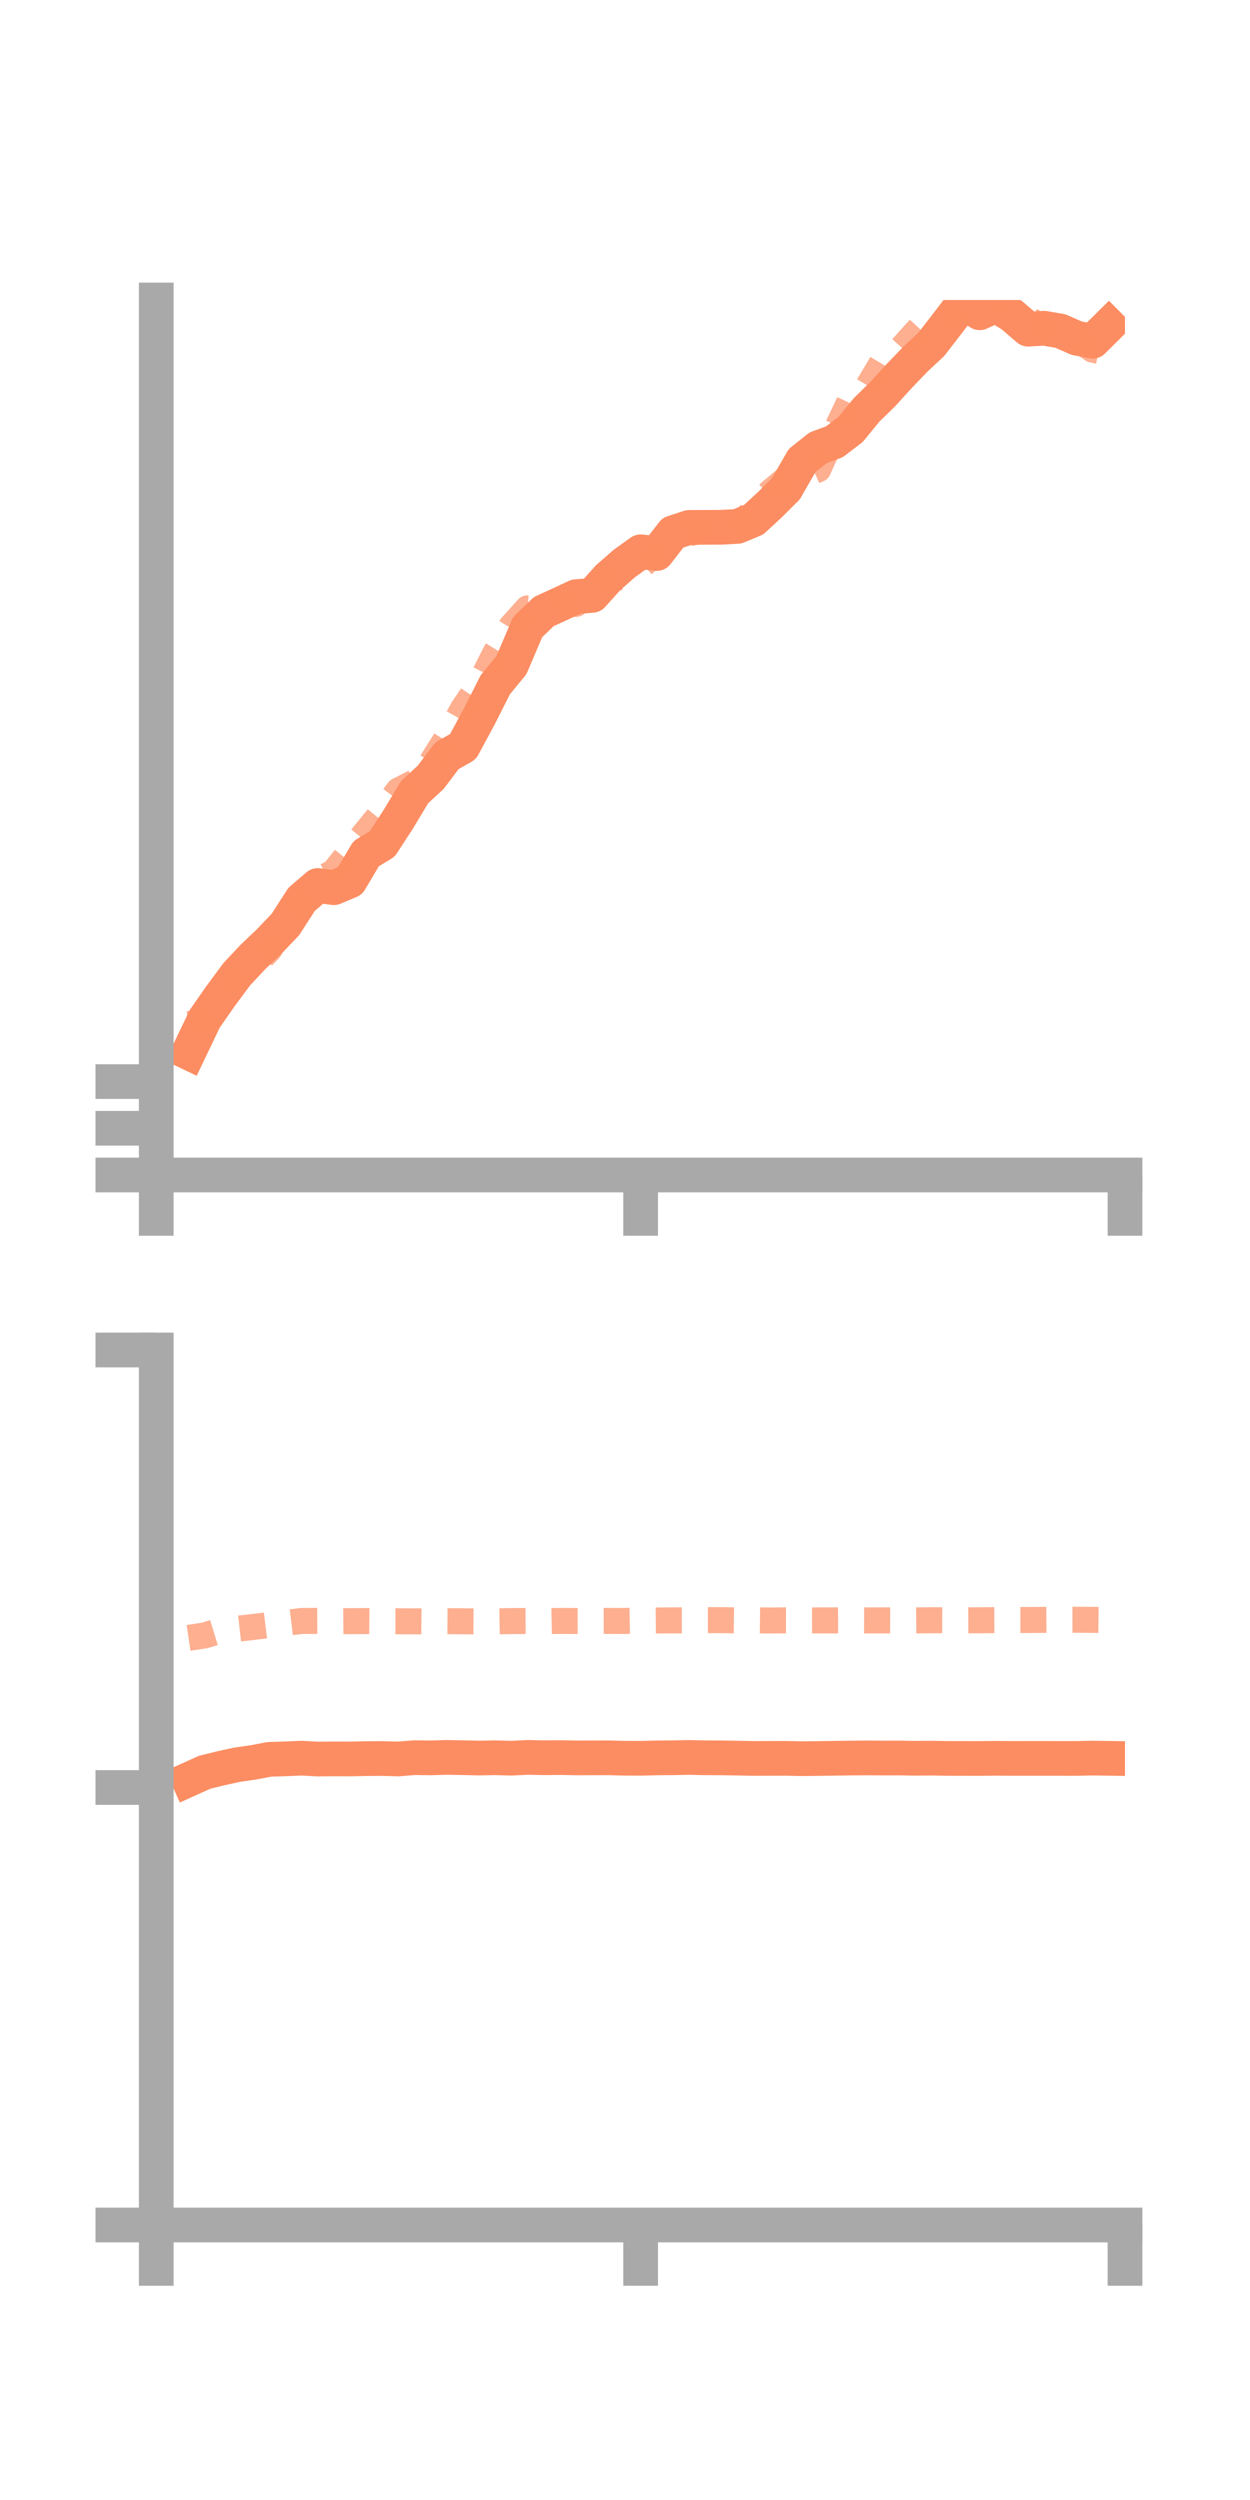 <?xml version="1.0" encoding="utf-8" standalone="no"?>
<!DOCTYPE svg PUBLIC "-//W3C//DTD SVG 1.1//EN"
  "http://www.w3.org/Graphics/SVG/1.1/DTD/svg11.dtd">
<!-- Created with matplotlib (https://matplotlib.org/) -->
<svg height="144pt" version="1.1" viewBox="0 0 72 144" width="72pt" xmlns="http://www.w3.org/2000/svg" xmlns:xlink="http://www.w3.org/1999/xlink">
 <defs>
  <style type="text/css">*{stroke-linecap:butt;stroke-linejoin:round;}</style>
 </defs>
 <g id="figure_1">
  <g id="patch_1">
   <path d="M 0 144 
L 72 144 
L 72 0 
L 0 0 
z
" style="fill:none;"/>
  </g>
  <g id="axes_1">
   <g id="patch_2">
    <path d="M 9 67.68 
L 64.8 67.68 
L 64.8 17.28 
L 9 17.28 
z
" style="fill:none;"/>
   </g>
   <g id="matplotlib.axis_1">
    <g id="xtick_1">
     <g id="line2d_1">
      <defs>
       <path d="M 0 0 
L 0 3.5 
" id="md647f8db9a" style="stroke:#a9a9a9;stroke-width:2;"/>
      </defs>
      <g>
       <use style="fill:#a9a9a9;stroke:#a9a9a9;stroke-width:2;" x="9" xlink:href="#md647f8db9a" y="67.68"/>
      </g>
     </g>
    </g>
    <g id="xtick_2">
     <g id="line2d_2">
      <g>
       <use style="fill:#a9a9a9;stroke:#a9a9a9;stroke-width:2;" x="36.9" xlink:href="#md647f8db9a" y="67.68"/>
      </g>
     </g>
    </g>
    <g id="xtick_3">
     <g id="line2d_3">
      <g>
       <use style="fill:#a9a9a9;stroke:#a9a9a9;stroke-width:2;" x="64.8" xlink:href="#md647f8db9a" y="67.68"/>
      </g>
     </g>
    </g>
   </g>
   <g id="matplotlib.axis_2">
    <g id="ytick_1">
     <g id="line2d_4">
      <defs>
       <path d="M 0 0 
L -3.5 0 
" id="mdb7e4ec06f" style="stroke:#a9a9a9;stroke-width:2;"/>
      </defs>
      <g>
       <use style="fill:#a9a9a9;stroke:#a9a9a9;stroke-width:2;" x="9" xlink:href="#mdb7e4ec06f" y="67.68"/>
      </g>
     </g>
    </g>
    <g id="ytick_2">
     <g id="line2d_5">
      <g>
       <use style="fill:#a9a9a9;stroke:#a9a9a9;stroke-width:2;" x="9" xlink:href="#mdb7e4ec06f" y="64.989"/>
      </g>
     </g>
    </g>
    <g id="ytick_3">
     <g id="line2d_6">
      <g>
       <use style="fill:#a9a9a9;stroke:#a9a9a9;stroke-width:2;" x="9" xlink:href="#mdb7e4ec06f" y="62.299"/>
      </g>
     </g>
    </g>
   </g>
   <g id="line2d_7">
    <path clip-path="url(#pf291e091c9)" d="M 10.86 60.632 
L 11.79 58.688 
L 12.72 57.353 
L 13.65 56.1 
L 14.58 55.11 
L 15.51 54.225 
L 16.44 53.25 
L 17.37 51.805 
L 18.3 51.005 
L 19.23 51.132 
L 20.16 50.74 
L 21.09 49.172 
L 22.02 48.608 
L 22.95 47.177 
L 23.88 45.628 
L 24.81 44.771 
L 25.74 43.536 
L 26.67 43.005 
L 27.6 41.281 
L 28.53 39.442 
L 29.46 38.308 
L 30.39 36.121 
L 31.32 35.227 
L 32.25 34.803 
L 33.18 34.369 
L 34.11 34.295 
L 35.04 33.263 
L 35.97 32.452 
L 36.9 31.784 
L 37.83 31.883 
L 38.76 30.686 
L 39.69 30.379 
L 40.62 30.376 
L 41.55 30.371 
L 42.48 30.321 
L 43.41 29.934 
L 44.34 29.076 
L 45.27 28.148 
L 46.2 26.526 
L 47.13 25.789 
L 48.06 25.449 
L 48.99 24.739 
L 49.92 23.604 
L 50.85 22.697 
L 51.78 21.674 
L 52.71 20.706 
L 53.64 19.837 
L 54.57 18.637 
L 55.5 17.415 
L 56.43 18.016 
L 57.36 17.595 
L 58.29 18.162 
L 59.22 18.961 
L 60.15 18.907 
L 61.08 19.068 
L 62.01 19.477 
L 62.94 19.657 
L 63.87 18.735 
" style="fill:none;stroke:#fc8d62;stroke-linecap:square;stroke-width:2;"/>
   </g>
   <g id="line2d_8">
    <path clip-path="url(#pf291e091c9)" d="M 10.86 58.992 
L 11.79 58.855 
L 12.72 57.619 
L 13.65 56.365 
L 14.58 55.658 
L 15.51 54.699 
L 16.44 53.192 
L 17.37 51.926 
L 18.3 50.73 
L 19.23 50.225 
L 20.16 49.067 
L 21.09 47.913 
L 22.02 46.773 
L 22.95 45.535 
L 23.88 45.06 
L 24.81 43.981 
L 25.74 42.501 
L 26.67 40.821 
L 27.6 39.454 
L 28.53 37.618 
L 29.46 36.075 
L 30.39 35.041 
L 31.32 35.104 
L 32.25 34.643 
L 33.18 34.784 
L 34.11 33.88 
L 35.04 33.346 
L 35.97 33.214 
L 36.9 32.629 
L 37.83 31.83 
L 38.76 31.542 
L 39.69 30.71 
L 40.62 30.547 
L 41.55 30.968 
L 42.48 30.504 
L 43.41 29.345 
L 44.34 28.374 
L 45.27 27.593 
L 46.2 27.452 
L 47.13 27.034 
L 48.06 24.977 
L 48.99 23.02 
L 49.92 22.387 
L 50.85 20.821 
L 51.78 20.228 
L 52.71 19.192 
L 53.64 18.187 
L 54.57 18.296 
L 55.5 17.919 
L 56.43 17.505 
L 57.36 17.186 
L 58.29 17.224 
L 59.22 18.371 
L 60.15 18.92 
L 61.08 19.586 
L 62.01 19.487 
L 62.94 20.143 
L 63.87 20.326 
" style="fill:none;stroke:#fc8d62;stroke-dasharray:1.5,1.5;stroke-dashoffset:0;stroke-opacity:0.7;stroke-width:1.5;"/>
   </g>
   <g id="patch_3">
    <path d="M 9 67.68 
L 9 17.28 
" style="fill:none;stroke:#a9a9a9;stroke-linecap:square;stroke-linejoin:miter;stroke-width:2;"/>
   </g>
   <g id="patch_4">
    <path d="M 64.8 67.68 
L 64.8 17.28 
" style="fill:none;"/>
   </g>
   <g id="patch_5">
    <path d="M 9 67.68 
L 64.8 67.68 
" style="fill:none;stroke:#a9a9a9;stroke-linecap:square;stroke-linejoin:miter;stroke-width:2;"/>
   </g>
   <g id="patch_6">
    <path d="M 9 17.28 
L 64.8 17.28 
" style="fill:none;"/>
   </g>
  </g>
  <g id="axes_2">
   <g id="patch_7">
    <path d="M 9 128.16 
L 64.8 128.16 
L 64.8 77.76 
L 9 77.76 
z
" style="fill:none;"/>
   </g>
   <g id="matplotlib.axis_3">
    <g id="xtick_4">
     <g id="line2d_9">
      <g>
       <use style="fill:#a9a9a9;stroke:#a9a9a9;stroke-width:2;" x="9" xlink:href="#md647f8db9a" y="128.16"/>
      </g>
     </g>
    </g>
    <g id="xtick_5">
     <g id="line2d_10">
      <g>
       <use style="fill:#a9a9a9;stroke:#a9a9a9;stroke-width:2;" x="36.9" xlink:href="#md647f8db9a" y="128.16"/>
      </g>
     </g>
    </g>
    <g id="xtick_6">
     <g id="line2d_11">
      <g>
       <use style="fill:#a9a9a9;stroke:#a9a9a9;stroke-width:2;" x="64.8" xlink:href="#md647f8db9a" y="128.16"/>
      </g>
     </g>
    </g>
   </g>
   <g id="matplotlib.axis_4">
    <g id="ytick_4">
     <g id="line2d_12">
      <g>
       <use style="fill:#a9a9a9;stroke:#a9a9a9;stroke-width:2;" x="9" xlink:href="#mdb7e4ec06f" y="128.16"/>
      </g>
     </g>
    </g>
    <g id="ytick_5">
     <g id="line2d_13">
      <g>
       <use style="fill:#a9a9a9;stroke:#a9a9a9;stroke-width:2;" x="9" xlink:href="#mdb7e4ec06f" y="102.96"/>
      </g>
     </g>
    </g>
    <g id="ytick_6">
     <g id="line2d_14">
      <g>
       <use style="fill:#a9a9a9;stroke:#a9a9a9;stroke-width:2;" x="9" xlink:href="#mdb7e4ec06f" y="77.76"/>
      </g>
     </g>
    </g>
   </g>
   <g id="line2d_15">
    <path clip-path="url(#pe1cb666db1)" d="M 10.86 102.502 
L 11.79 102.082 
L 12.72 101.853 
L 13.65 101.649 
L 14.58 101.516 
L 15.51 101.339 
L 16.44 101.309 
L 17.37 101.271 
L 18.3 101.321 
L 19.23 101.313 
L 20.16 101.316 
L 21.09 101.296 
L 22.02 101.291 
L 22.95 101.316 
L 23.88 101.241 
L 24.81 101.253 
L 25.74 101.226 
L 26.67 101.243 
L 27.6 101.263 
L 28.53 101.247 
L 29.46 101.272 
L 30.39 101.226 
L 31.32 101.245 
L 32.25 101.237 
L 33.18 101.255 
L 34.11 101.253 
L 35.04 101.25 
L 35.97 101.274 
L 36.9 101.278 
L 37.83 101.255 
L 38.76 101.247 
L 39.69 101.228 
L 40.62 101.249 
L 41.55 101.252 
L 42.48 101.268 
L 43.41 101.286 
L 44.34 101.283 
L 45.27 101.281 
L 46.2 101.3 
L 47.13 101.29 
L 48.06 101.277 
L 48.99 101.264 
L 49.92 101.256 
L 50.85 101.263 
L 51.78 101.26 
L 52.71 101.277 
L 53.64 101.269 
L 54.57 101.285 
L 55.5 101.286 
L 56.43 101.288 
L 57.36 101.278 
L 58.29 101.285 
L 59.22 101.284 
L 60.15 101.284 
L 61.08 101.285 
L 62.01 101.286 
L 62.94 101.266 
L 63.87 101.28 
" style="fill:none;stroke:#fc8d62;stroke-linecap:square;stroke-width:2;"/>
   </g>
   <g id="line2d_16">
    <path clip-path="url(#pe1cb666db1)" d="M 10.86 94.341 
L 11.79 94.202 
L 12.72 93.916 
L 13.65 93.819 
L 14.58 93.714 
L 15.51 93.602 
L 16.44 93.482 
L 17.37 93.368 
L 18.3 93.363 
L 19.23 93.384 
L 20.16 93.378 
L 21.09 93.373 
L 22.02 93.385 
L 22.95 93.385 
L 23.88 93.387 
L 24.81 93.398 
L 25.74 93.379 
L 26.67 93.385 
L 27.6 93.389 
L 28.53 93.389 
L 29.46 93.374 
L 30.39 93.369 
L 31.32 93.384 
L 32.25 93.365 
L 33.18 93.369 
L 34.11 93.367 
L 35.04 93.365 
L 35.97 93.367 
L 36.9 93.348 
L 37.83 93.34 
L 38.76 93.333 
L 39.69 93.332 
L 40.62 93.321 
L 41.55 93.32 
L 42.48 93.334 
L 43.41 93.33 
L 44.34 93.34 
L 45.27 93.332 
L 46.2 93.338 
L 47.13 93.335 
L 48.06 93.334 
L 48.99 93.331 
L 49.92 93.335 
L 50.85 93.333 
L 51.78 93.336 
L 52.71 93.336 
L 53.64 93.325 
L 54.57 93.328 
L 55.5 93.331 
L 56.43 93.327 
L 57.36 93.32 
L 58.29 93.315 
L 59.22 93.312 
L 60.15 93.304 
L 61.08 93.298 
L 62.01 93.297 
L 62.94 93.305 
L 63.87 93.313 
" style="fill:none;stroke:#fc8d62;stroke-dasharray:1.5,1.5;stroke-dashoffset:0;stroke-opacity:0.7;stroke-width:1.5;"/>
   </g>
   <g id="patch_8">
    <path d="M 9 128.16 
L 9 77.76 
" style="fill:none;stroke:#a9a9a9;stroke-linecap:square;stroke-linejoin:miter;stroke-width:2;"/>
   </g>
   <g id="patch_9">
    <path d="M 64.8 128.16 
L 64.8 77.76 
" style="fill:none;"/>
   </g>
   <g id="patch_10">
    <path d="M 9 128.16 
L 64.8 128.16 
" style="fill:none;stroke:#a9a9a9;stroke-linecap:square;stroke-linejoin:miter;stroke-width:2;"/>
   </g>
   <g id="patch_11">
    <path d="M 9 77.76 
L 64.8 77.76 
" style="fill:none;"/>
   </g>
  </g>
 </g>
 <defs>
  <clipPath id="pf291e091c9">
   <rect height="50.4" width="55.8" x="9" y="17.28"/>
  </clipPath>
  <clipPath id="pe1cb666db1">
   <rect height="50.4" width="55.8" x="9" y="77.76"/>
  </clipPath>
 </defs>
</svg>
